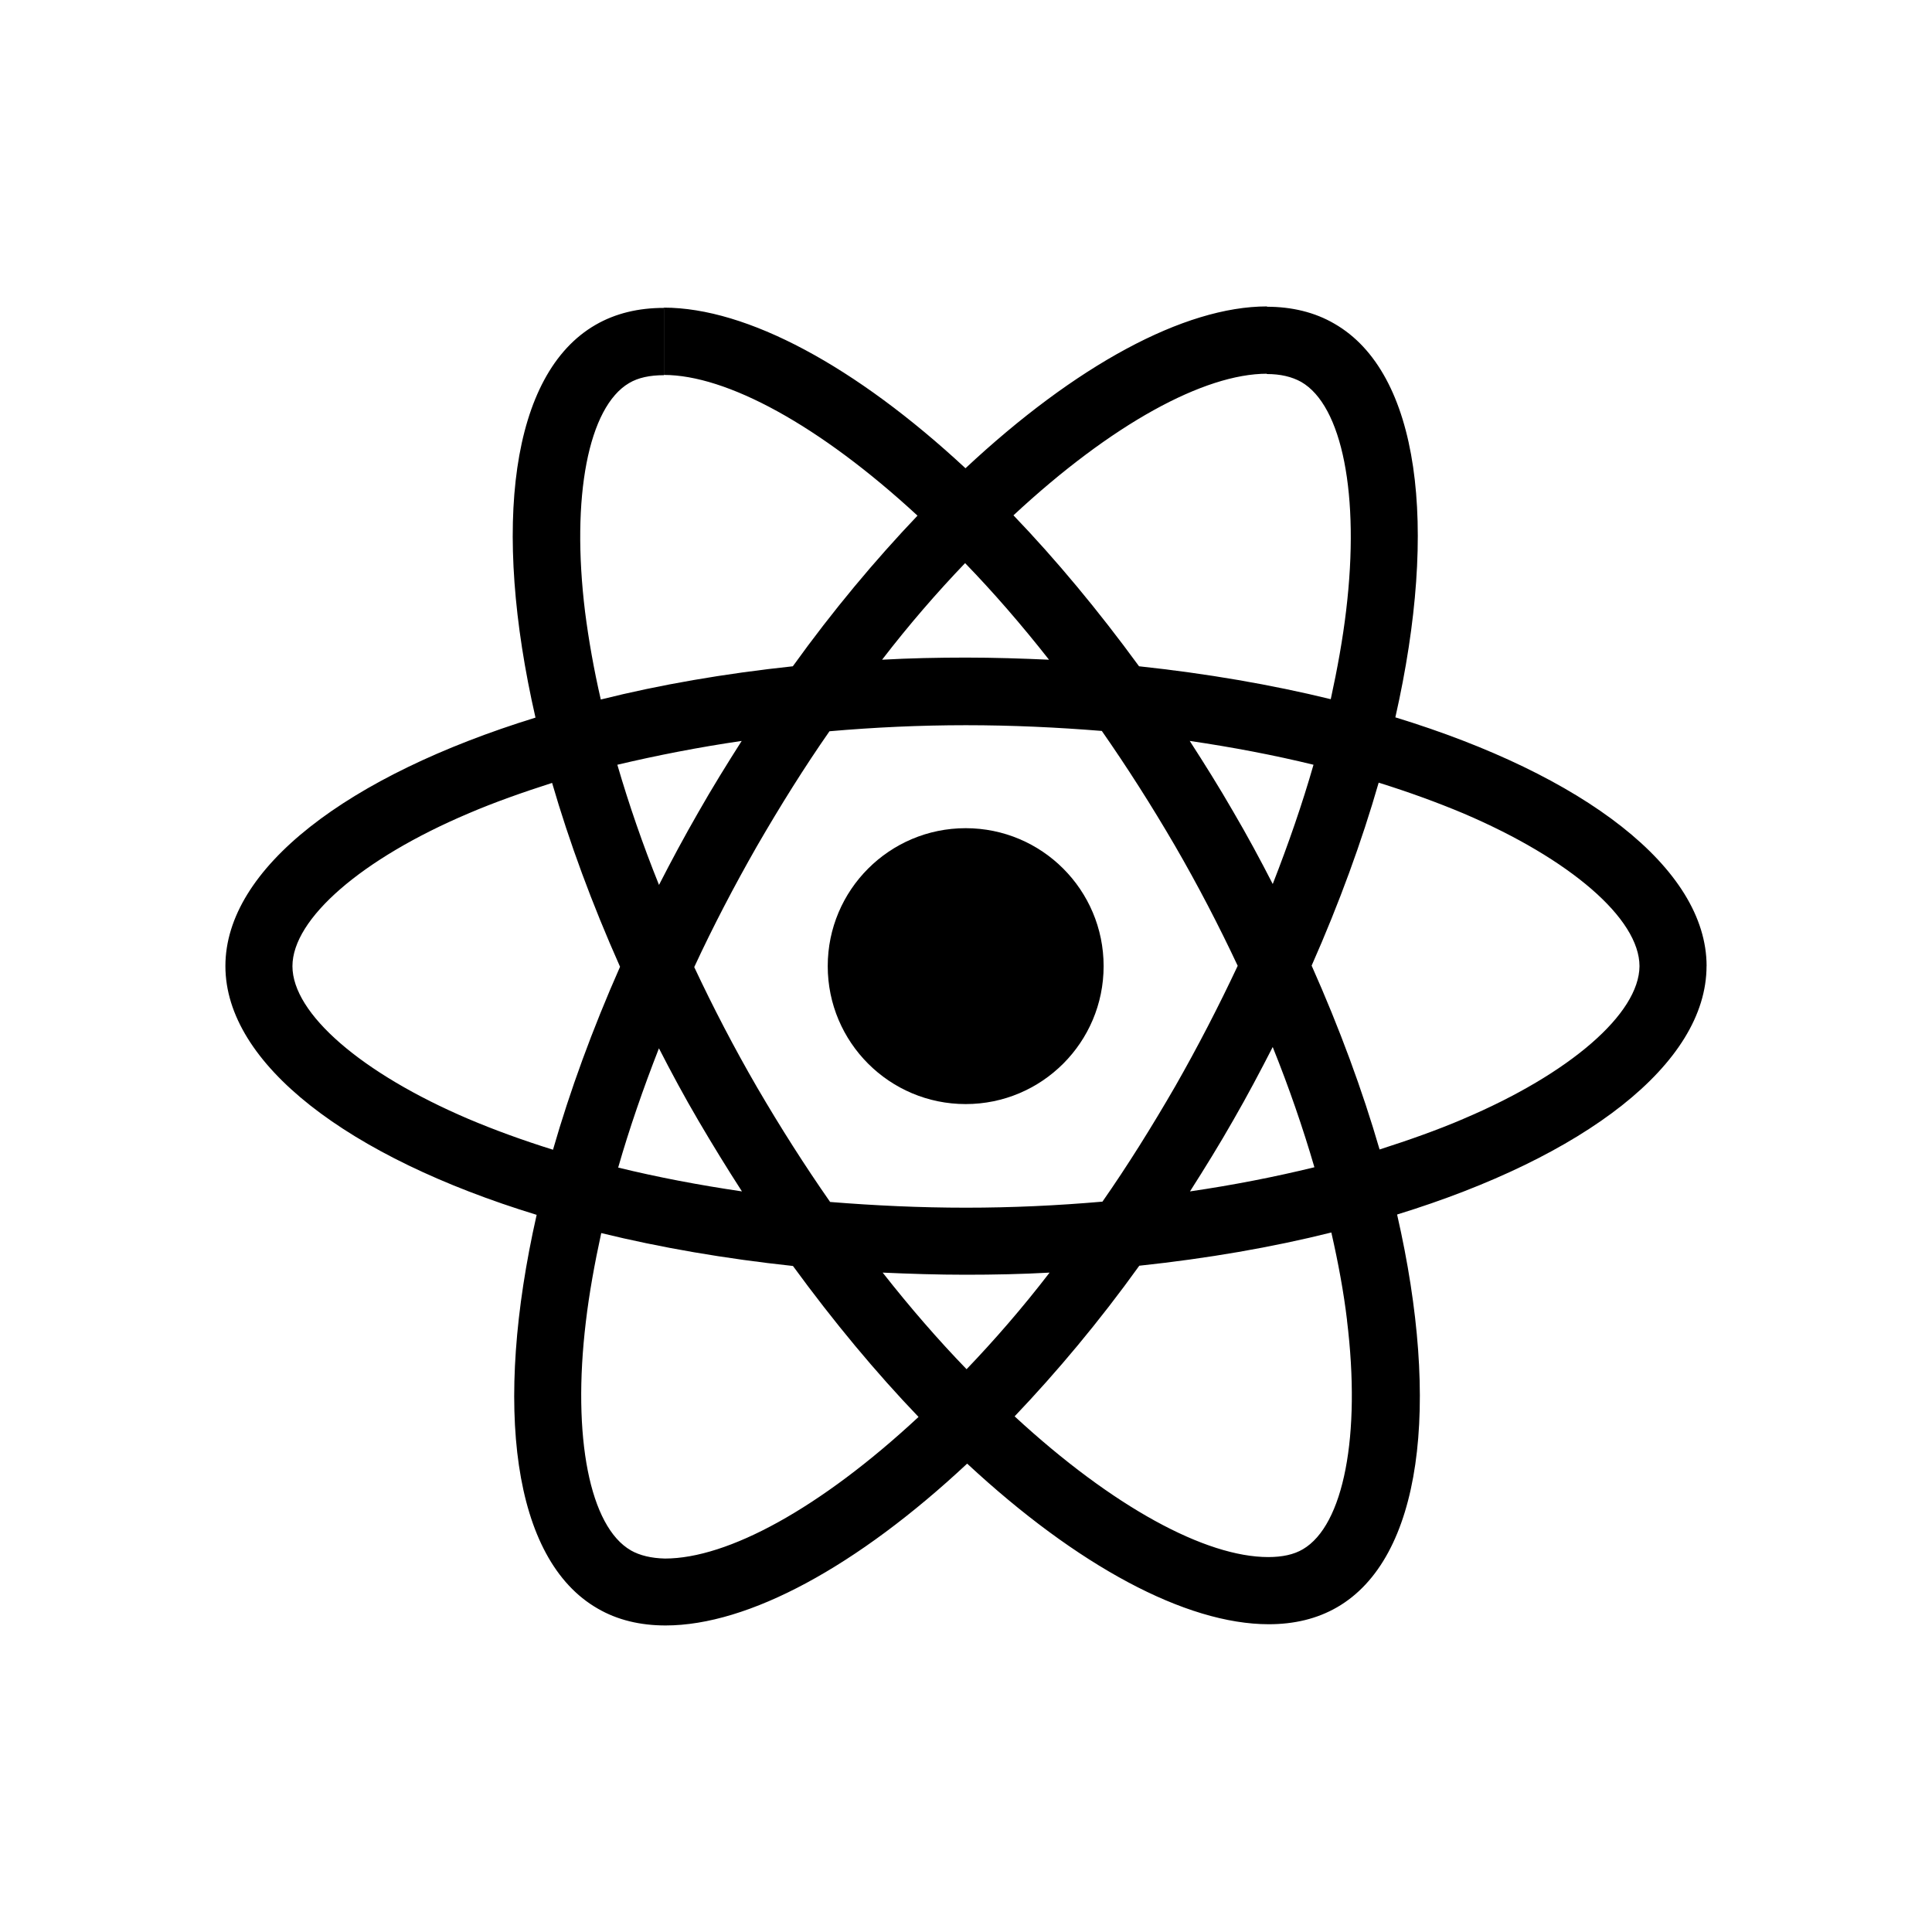 <?xml version="1.0" encoding="UTF-8"?>
<svg id="Layer_1" data-name="Layer 1" xmlns="http://www.w3.org/2000/svg" width="300" height="300" viewBox="0 0 300 300">
  <defs>
    <style>
      .cls-1 {
        stroke-width: 0px;
      }
    </style>
  </defs>
  <path class="cls-1" d="M265,150.02c0-15.24-19.08-29.68-48.33-38.63,6.75-29.82,3.75-53.54-9.47-61.13-3.05-1.78-6.61-2.63-10.5-2.63v10.45c2.16,0,3.89.42,5.34,1.22,6.38,3.66,9.14,17.58,6.99,35.49-.52,4.41-1.36,9.05-2.39,13.78-9.19-2.25-19.22-3.98-29.77-5.11-6.33-8.67-12.89-16.55-19.5-23.44,15.28-14.21,29.63-21.99,39.38-21.99v-10.45c-12.89,0-29.77,9.19-46.83,25.13-17.06-15.85-33.94-24.94-46.83-24.94v10.45c9.7,0,24.1,7.74,39.38,21.85-6.56,6.89-13.13,14.72-19.36,23.39-10.6,1.13-20.63,2.86-29.82,5.16-1.08-4.69-1.88-9.24-2.44-13.6-2.2-17.91.52-31.83,6.84-35.54,1.41-.84,3.23-1.22,5.39-1.22v-10.45c-3.94,0-7.5.84-10.6,2.63-13.17,7.59-16.13,31.27-9.33,60.99-29.16,9-48.15,23.39-48.15,38.58s19.08,29.68,48.33,38.63c-6.75,29.82-3.75,53.54,9.47,61.13,3.05,1.78,6.61,2.63,10.55,2.63,12.89,0,29.77-9.19,46.83-25.13,17.06,15.85,33.94,24.94,46.83,24.94,3.94,0,7.5-.84,10.6-2.63,13.17-7.59,16.13-31.27,9.33-60.99,29.07-8.95,48.05-23.39,48.05-38.58h0ZM203.96,118.75c-1.73,6.05-3.89,12.28-6.33,18.52-1.92-3.75-3.94-7.5-6.14-11.25-2.16-3.75-4.45-7.41-6.75-10.97,6.66.98,13.08,2.2,19.22,3.7h0ZM182.49,168.68c-3.66,6.33-7.41,12.33-11.3,17.91-6.99.61-14.06.94-21.19.94s-14.16-.33-21.1-.89c-3.89-5.58-7.69-11.53-11.35-17.81-3.56-6.14-6.8-12.38-9.75-18.66,2.91-6.28,6.19-12.56,9.7-18.71,3.66-6.33,7.41-12.33,11.3-17.91,6.99-.61,14.06-.94,21.19-.94s14.16.33,21.1.89c3.89,5.58,7.69,11.53,11.35,17.81,3.56,6.14,6.8,12.38,9.75,18.66-2.95,6.28-6.19,12.56-9.7,18.71h0ZM197.63,162.59c2.53,6.28,4.69,12.56,6.47,18.66-6.14,1.5-12.61,2.77-19.32,3.75,2.3-3.61,4.59-7.31,6.75-11.11,2.16-3.75,4.17-7.55,6.09-11.3h0ZM150.09,212.61c-4.36-4.5-8.72-9.52-13.03-15,4.22.19,8.53.33,12.89.33s8.77-.09,13.03-.33c-4.22,5.49-8.58,10.5-12.89,15ZM115.21,185c-6.66-.98-13.08-2.2-19.22-3.7,1.73-6.05,3.89-12.28,6.33-18.52,1.92,3.75,3.94,7.5,6.14,11.25s4.45,7.41,6.75,10.97ZM149.86,87.44c4.36,4.5,8.72,9.52,13.03,15-4.22-.19-8.53-.33-12.89-.33s-8.77.09-13.03.33c4.22-5.49,8.58-10.5,12.89-15ZM115.17,115.05c-2.3,3.61-4.59,7.31-6.75,11.11-2.16,3.75-4.17,7.5-6.09,11.25-2.53-6.28-4.69-12.56-6.47-18.66,6.14-1.45,12.61-2.72,19.32-3.7h0ZM72.74,173.75c-16.6-7.08-27.33-16.36-27.33-23.72s10.74-16.69,27.33-23.72c4.03-1.73,8.44-3.28,12.99-4.74,2.67,9.19,6.19,18.75,10.55,28.55-4.31,9.75-7.78,19.27-10.41,28.41-4.64-1.45-9.05-3.05-13.13-4.78h0ZM97.96,240.74c-6.38-3.66-9.14-17.58-6.99-35.49.52-4.41,1.36-9.05,2.39-13.78,9.19,2.25,19.22,3.98,29.77,5.11,6.33,8.67,12.89,16.55,19.5,23.44-15.28,14.21-29.63,21.99-39.38,21.99-2.11-.05-3.89-.47-5.3-1.27h0ZM209.16,205.02c2.2,17.91-.52,31.83-6.84,35.54-1.41.84-3.23,1.22-5.39,1.22-9.7,0-24.1-7.74-39.38-21.85,6.56-6.89,13.13-14.72,19.36-23.39,10.6-1.13,20.63-2.86,29.82-5.16,1.08,4.74,1.92,9.28,2.44,13.64ZM227.21,173.75c-4.03,1.73-8.44,3.28-12.99,4.74-2.67-9.19-6.19-18.75-10.55-28.55,4.31-9.75,7.78-19.27,10.41-28.41,4.64,1.45,9.05,3.05,13.17,4.78,16.6,7.08,27.33,16.36,27.33,23.72-.05,7.36-10.78,16.69-27.38,23.72h0Z"/>
  <circle class="cls-1" cx="149.95" cy="150.02" r="21.42"/>
</svg>